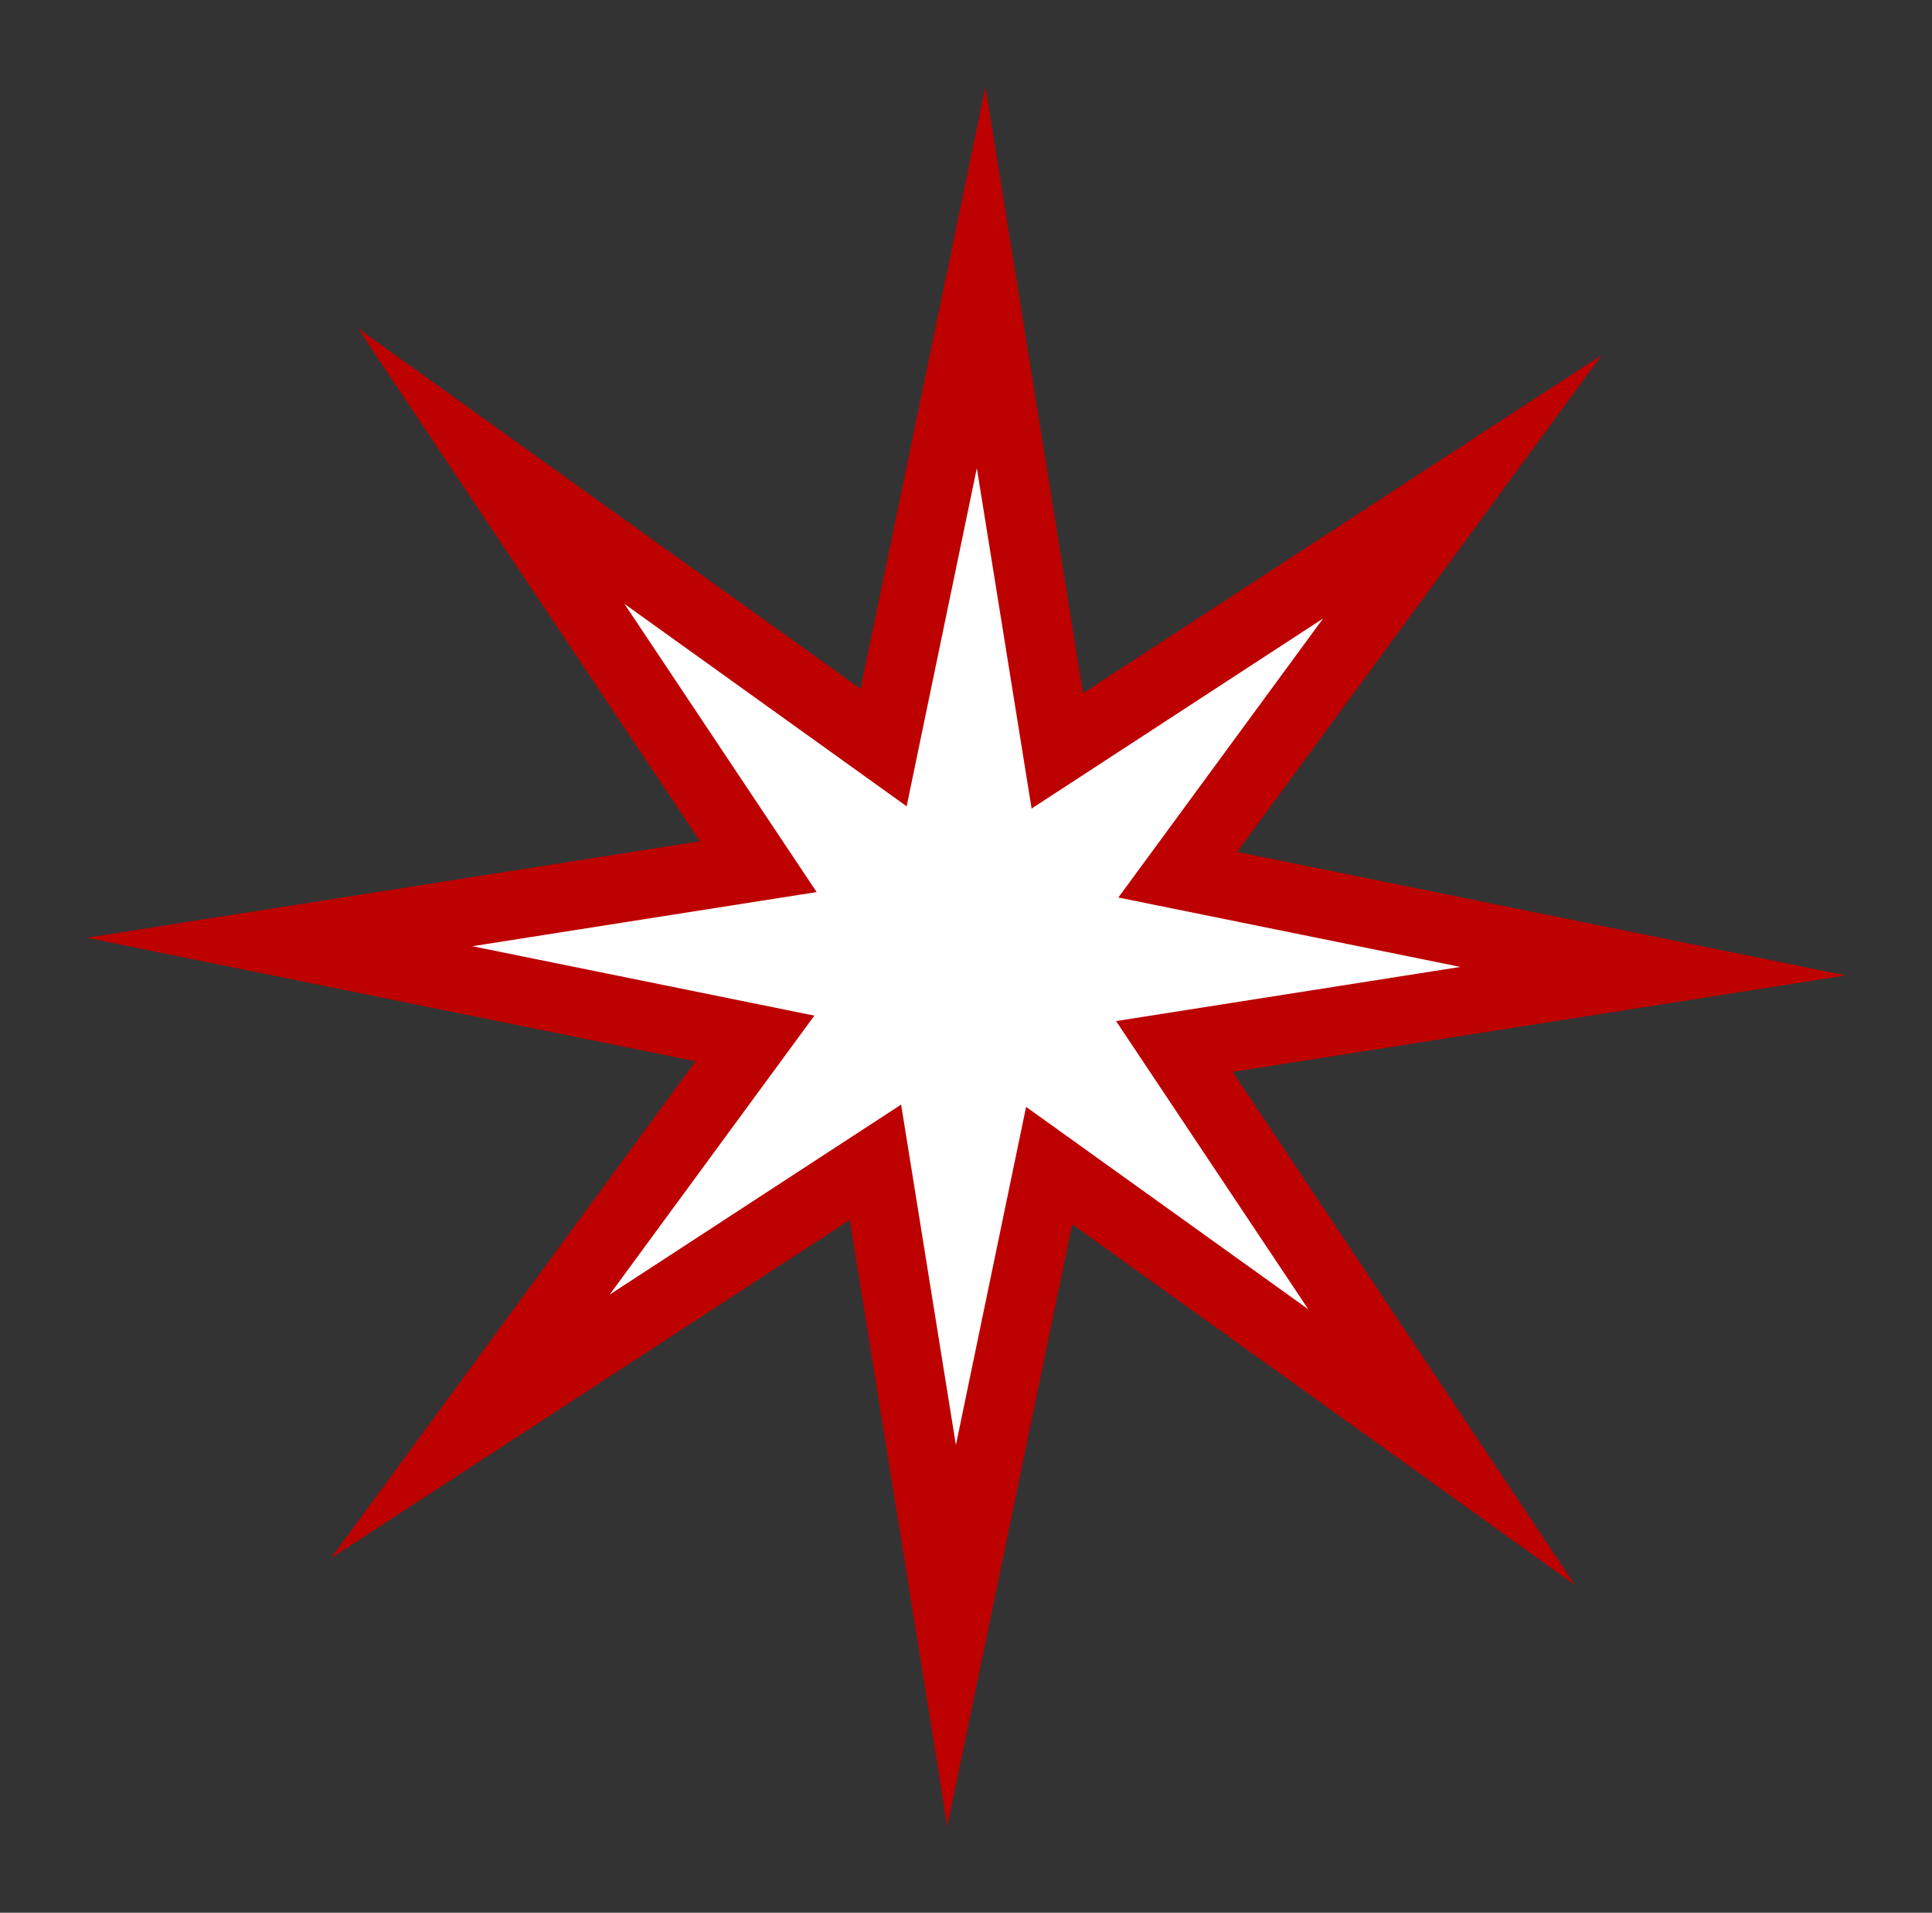 <?xml version="1.0" encoding="UTF-8" standalone="no"?>
<!-- Created with Inkscape (http://www.inkscape.org/) -->

<svg
   xmlns:dc="http://purl.org/dc/elements/1.1/"
   xmlns:cc="http://creativecommons.org/ns#"
   xmlns:rdf="http://www.w3.org/1999/02/22-rdf-syntax-ns#"
   xmlns:svg="http://www.w3.org/2000/svg"
   xmlns="http://www.w3.org/2000/svg"
   xmlns:sodipodi="http://sodipodi.sourceforge.net/DTD/sodipodi-0.dtd"
   xmlns:inkscape="http://www.inkscape.org/namespaces/inkscape"
   width="244.72mm"
   height="242.242mm"
   viewBox="0 0 244.72 242.242"
   version="1.1"
   id="svg881"
   inkscape:version="0.92.2 5c3e80d, 2017-08-06"
   sodipodi:docname="8cornerStarWhiteOutline.svg">
  <rect x="0" y="0" width="244.72" height="242.242" fill="#333333" stroke="none"/>
  <defs
     id="defs875" />
  <sodipodi:namedview
     id="base"
     pagecolor="#ffffff"
     bordercolor="#666666"
     borderopacity="1.0"
     inkscape:pageopacity="0.0"
     inkscape:pageshadow="2"
     inkscape:zoom="1.3303354"
     inkscape:cx="462.46276"
     inkscape:cy="457.7793"
     inkscape:document-units="mm"
     inkscape:current-layer="layer1"
     showgrid="false"
     fit-margin-top="11"
     fit-margin-left="11"
     fit-margin-right="11"
     fit-margin-bottom="11"
     inkscape:window-width="2495"
     inkscape:window-height="1395"
     inkscape:window-x="65"
     inkscape:window-y="1"
     inkscape:window-maximized="1"
     inkscape:pagecheckerboard="false" />
  <g
     inkscape:label="Layer 1"
     inkscape:groupmode="layer"
     id="layer1"
     transform="translate(31.626,-42.418)">
    <path
       sodipodi:type="star"
       style="opacity:1;fill:#ffffff;fill-opacity:1;fill-rule:nonzero;stroke:#bd0000;stroke-width:10;stroke-linejoin:miter;stroke-miterlimit:8;stroke-dasharray:none;stroke-dashoffset:207.874;stroke-opacity:1"
       id="path1430"
       sodipodi:sides="8"
       sodipodi:cx="105.07738"
       sodipodi:cy="148.07739"
       sodipodi:r1="99.44725"
       sodipodi:r2="32.866646"
       sodipodi:arg1="0.80690023"
       sodipodi:arg2="1.1975117"
       inkscape:flatsided="false"
       inkscape:rounded="0"
       inkscape:randomized="0"
       d="M 173.869,219.893 117.063,178.681 102.939,247.502 91.913,178.192 33.262,216.869 74.474,160.063 5.653,145.939 74.962,134.913 36.286,76.262 93.092,117.474 107.216,48.653 l 11.026,69.309 58.651,-38.677 -41.212,56.806 68.821,14.124 -69.309,11.026 z"
       inkscape:transform-center-y="4.7944208e-06"
       transform="matrix(0.875,0,0,0.865,-1.163,35.477)" />
  </g>
</svg>
